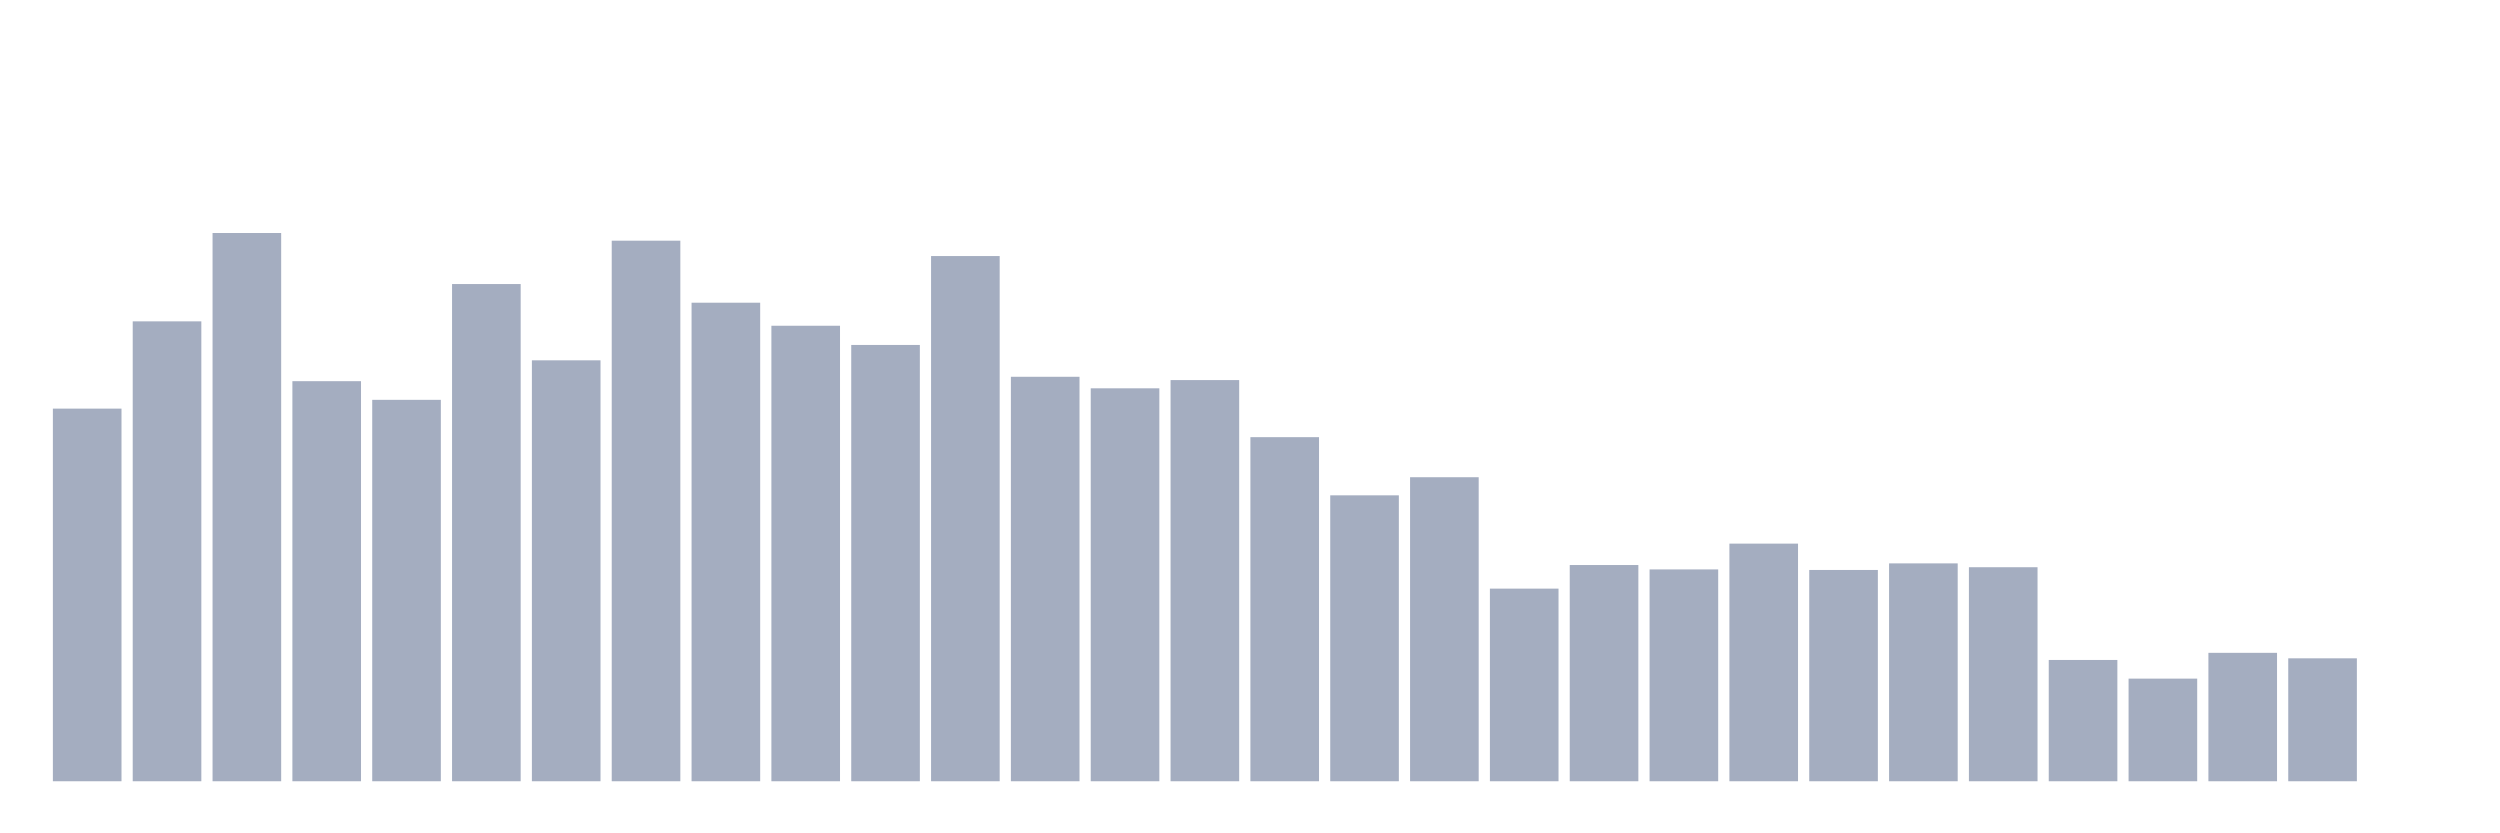 <svg xmlns="http://www.w3.org/2000/svg" viewBox="0 0 480 160"><g transform="translate(10,10)"><rect class="bar" x="0.153" width="13.175" y="68.455" height="71.545" fill="rgb(164,173,192)"></rect><rect class="bar" x="15.482" width="13.175" y="51.701" height="88.299" fill="rgb(164,173,192)"></rect><rect class="bar" x="30.81" width="13.175" y="34.737" height="105.263" fill="rgb(164,173,192)"></rect><rect class="bar" x="46.138" width="13.175" y="63.186" height="76.814" fill="rgb(164,173,192)"></rect><rect class="bar" x="61.466" width="13.175" y="66.769" height="73.231" fill="rgb(164,173,192)"></rect><rect class="bar" x="76.794" width="13.175" y="44.536" height="95.464" fill="rgb(164,173,192)"></rect><rect class="bar" x="92.123" width="13.175" y="59.182" height="80.818" fill="rgb(164,173,192)"></rect><rect class="bar" x="107.451" width="13.175" y="36.212" height="103.788" fill="rgb(164,173,192)"></rect><rect class="bar" x="122.779" width="13.175" y="48.119" height="91.881" fill="rgb(164,173,192)"></rect><rect class="bar" x="138.107" width="13.175" y="52.544" height="87.456" fill="rgb(164,173,192)"></rect><rect class="bar" x="153.436" width="13.175" y="56.232" height="83.768" fill="rgb(164,173,192)"></rect><rect class="bar" x="168.764" width="13.175" y="39.162" height="100.838" fill="rgb(164,173,192)"></rect><rect class="bar" x="184.092" width="13.175" y="62.343" height="77.657" fill="rgb(164,173,192)"></rect><rect class="bar" x="199.42" width="13.175" y="64.556" height="75.444" fill="rgb(164,173,192)"></rect><rect class="bar" x="214.748" width="13.175" y="62.976" height="77.024" fill="rgb(164,173,192)"></rect><rect class="bar" x="230.077" width="13.175" y="73.934" height="66.066" fill="rgb(164,173,192)"></rect><rect class="bar" x="245.405" width="13.175" y="85.103" height="54.897" fill="rgb(164,173,192)"></rect><rect class="bar" x="260.733" width="13.175" y="81.626" height="58.374" fill="rgb(164,173,192)"></rect><rect class="bar" x="276.061" width="13.175" y="103.016" height="36.984" fill="rgb(164,173,192)"></rect><rect class="bar" x="291.39" width="13.175" y="98.485" height="41.515" fill="rgb(164,173,192)"></rect><rect class="bar" x="306.718" width="13.175" y="99.328" height="40.672" fill="rgb(164,173,192)"></rect><rect class="bar" x="322.046" width="13.175" y="94.375" height="45.625" fill="rgb(164,173,192)"></rect><rect class="bar" x="337.374" width="13.175" y="99.433" height="40.567" fill="rgb(164,173,192)"></rect><rect class="bar" x="352.702" width="13.175" y="98.169" height="41.831" fill="rgb(164,173,192)"></rect><rect class="bar" x="368.031" width="13.175" y="98.906" height="41.094" fill="rgb(164,173,192)"></rect><rect class="bar" x="383.359" width="13.175" y="116.714" height="23.286" fill="rgb(164,173,192)"></rect><rect class="bar" x="398.687" width="13.175" y="120.296" height="19.704" fill="rgb(164,173,192)"></rect><rect class="bar" x="414.015" width="13.175" y="115.344" height="24.656" fill="rgb(164,173,192)"></rect><rect class="bar" x="429.344" width="13.175" y="116.397" height="23.603" fill="rgb(164,173,192)"></rect><rect class="bar" x="444.672" width="13.175" y="140" height="0" fill="rgb(164,173,192)"></rect></g></svg>